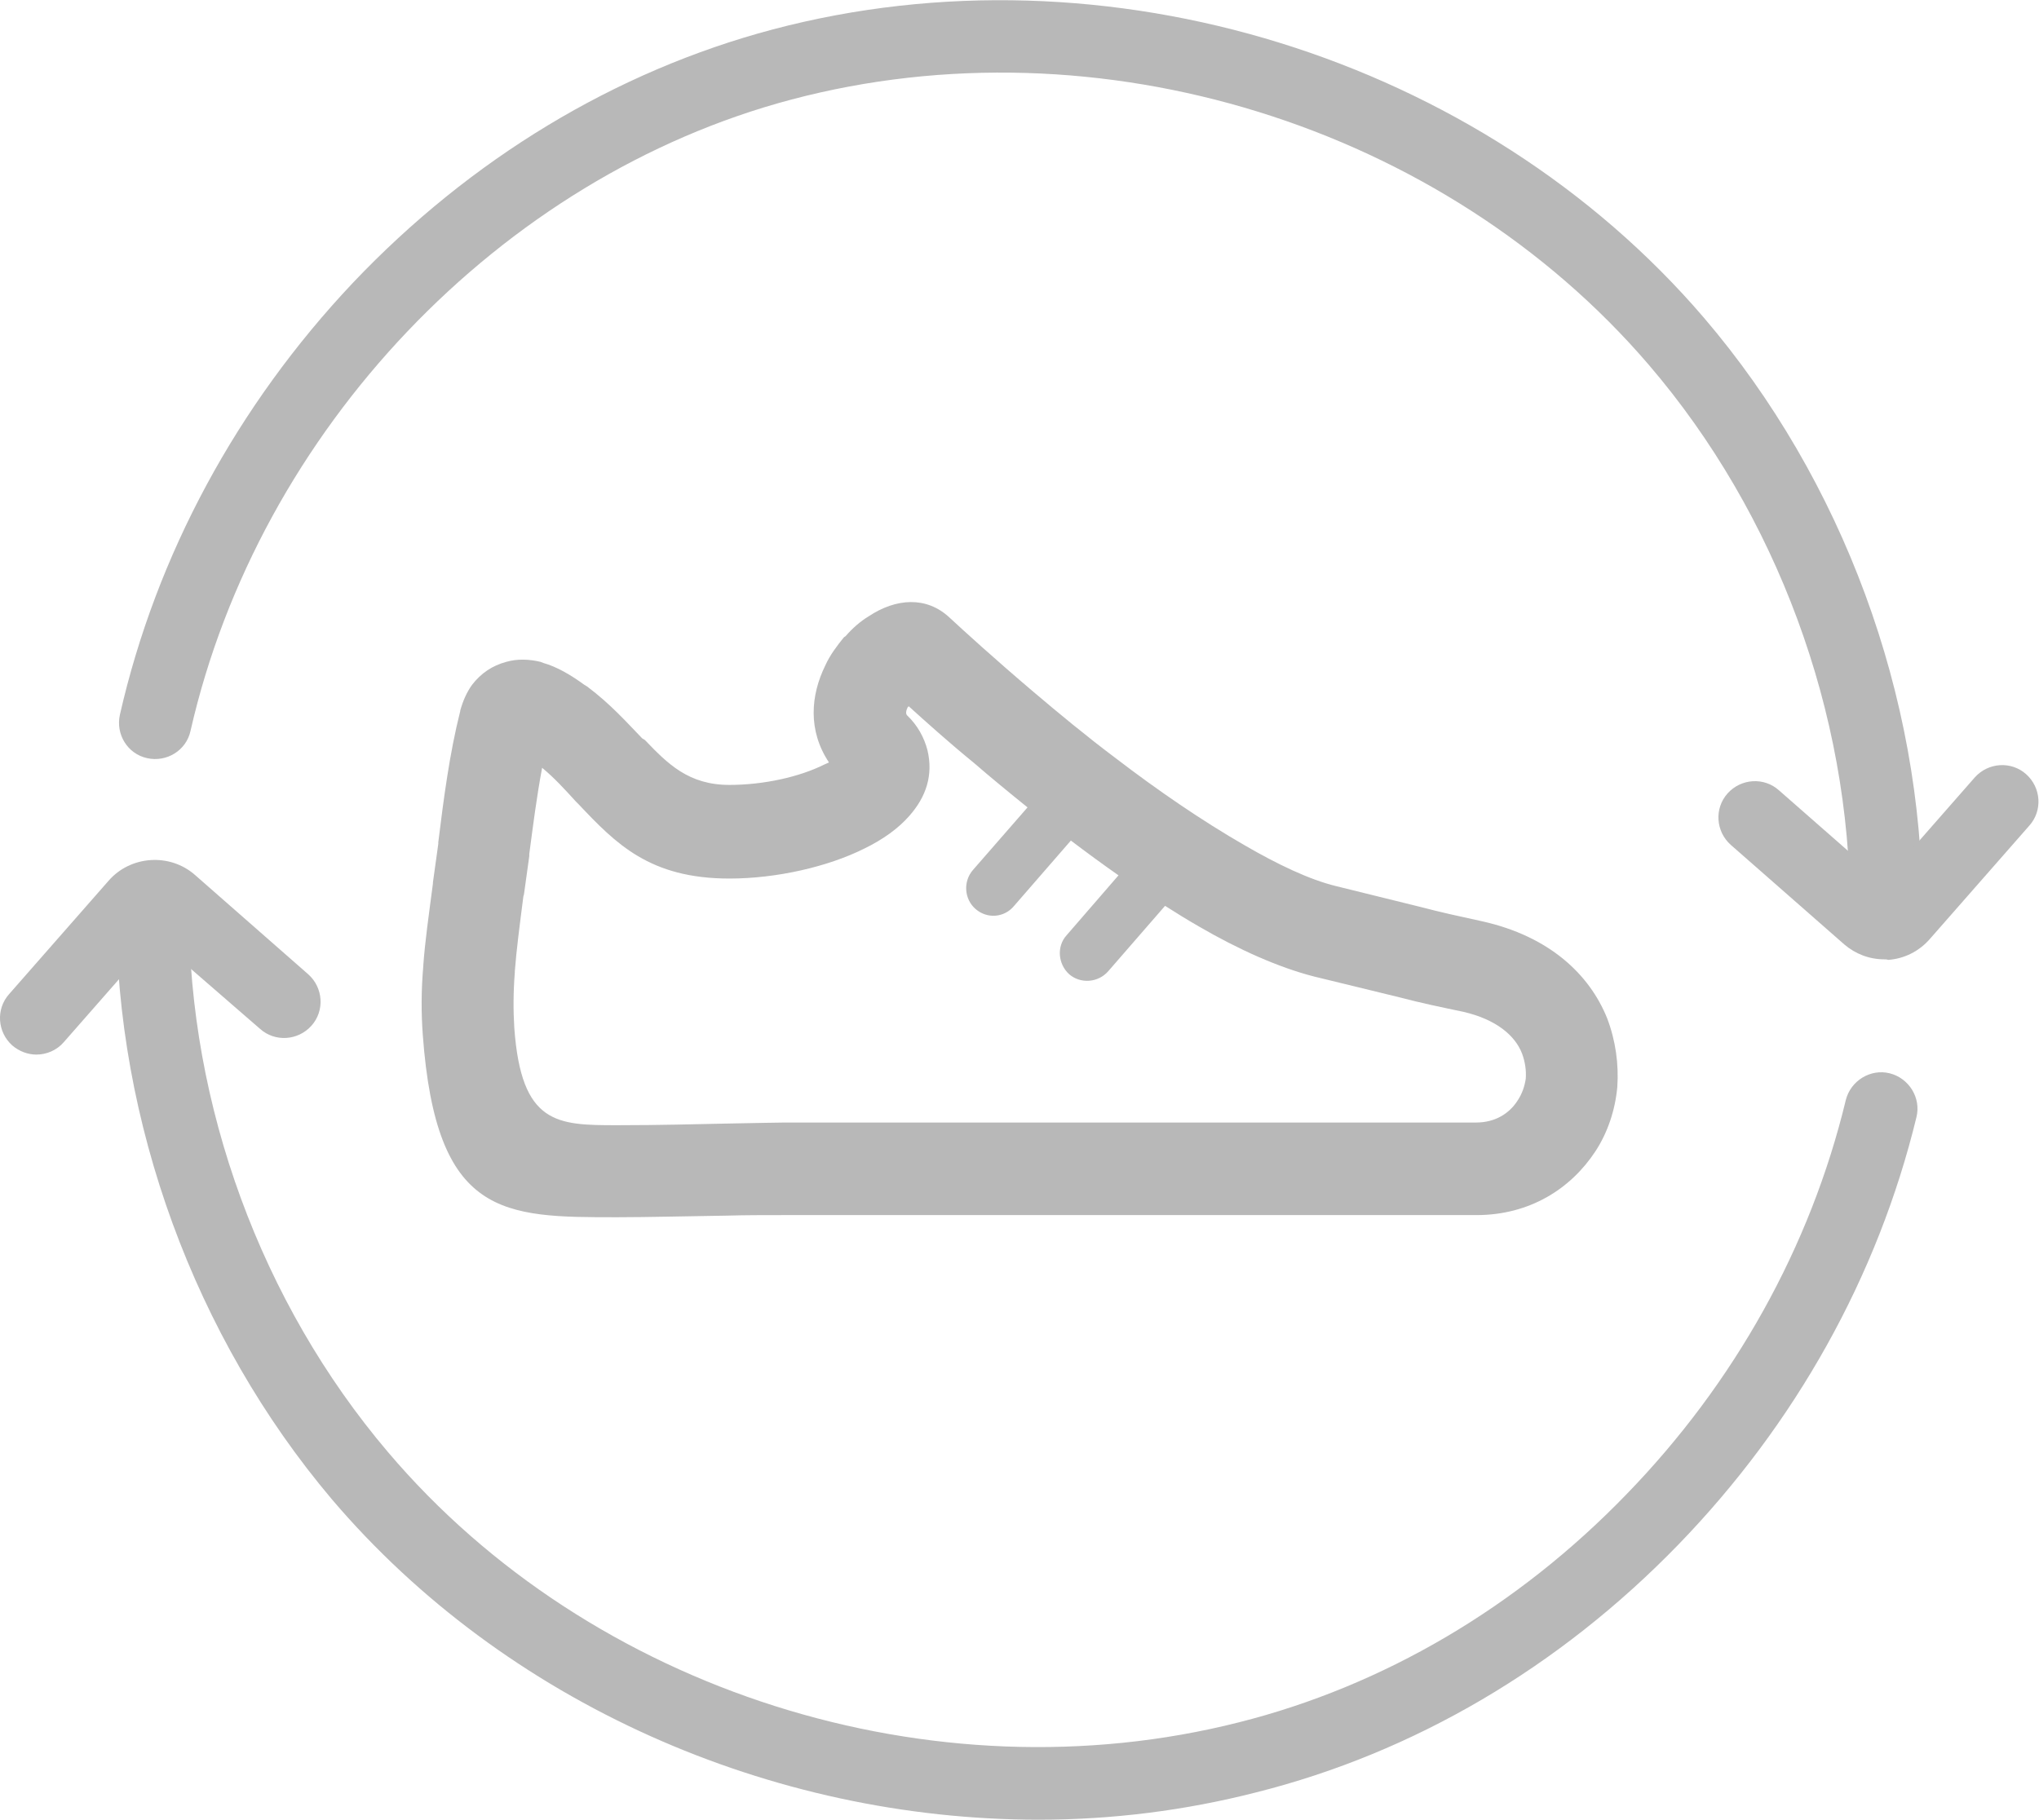 <?xml version="1.0" encoding="utf-8"?>
<!-- Generator: Adobe Illustrator 23.0.1, SVG Export Plug-In . SVG Version: 6.00 Build 0)  -->
<svg version="1.1" id="Layer_1" xmlns="http://www.w3.org/2000/svg" xmlns:xlink="http://www.w3.org/1999/xlink" x="0px" y="0px"
	 viewBox="0 0 381 340.1" style="enable-background:new 0 0 381 340.1;" xml:space="preserve">
<style type="text/css">
	.st0{fill:#b8b8b8;}
</style>
<polygon class="st0" points="-158.8,125 -158.8,125 -158.8,124.9 -158.8,124.8 -158.8,125 "/>
<g>
	<path class="st0" d="M300.3,190.3c-3.3-8.2-10.8-15.3-23.3-18.1c-4.6-1-7.8-1.7-11.6-2.7l-15.8-3.9c-4.9-1.2-10.8-4-17-7.6
		c-8-4.6-16.3-10.3-24-16.2c-5.6-4.2-10.9-8.6-15.5-12.5c-7.3-6.2-12.9-11.3-15.7-13.9c-4.3-4-10-3.6-15.1-0.2
		c-1.5,0.9-3,2.2-4.3,3.7l-0.3,0.2c-1.3,1.6-2.6,3.3-3.5,5.3c-2.7,5.5-3.3,12.1,0.7,18.1l-0.9,0.4c-4.6,2.3-11.3,3.8-17.7,3.8v0
		c-7.6,0-11.5-3.9-15.8-8.4L120,138c-2.9-3-5.9-6.4-10.3-9.7l-0.5-0.3c-2.6-1.9-5.2-3.4-7.7-4.1l-0.5-0.2c-2.1-0.5-4.3-0.6-6.4,0
		c-2.6,0.7-4.7,2.1-6.4,4.3c-1,1.4-1.7,3-2.2,4.8v0.1c-2,7.9-3.1,16.4-4.1,24.5l0,0.3l-1,7.2l0,0.2c-0.8,6.1-1.5,11-1.8,15.3v0.1
		c-0.4,4.6-0.4,8.8-0.1,12.9c2.5,34.1,15,34.1,36.3,34.1h0.1c5.4,0,13.5-0.2,20.4-0.3c3.6-0.1,6.8-0.1,10.9-0.1h129.2
		c9.9,0,17.6-4.9,22.2-11.9c2.3-3.5,3.7-7.7,4.1-12C302.5,198.9,301.9,194.5,300.3,190.3L300.3,190.3z M283.5,205.8L283.5,205.8
		c-1.5,2.3-4.1,4-7.7,4H146.7c-1.2,0-5.9,0.1-11.2,0.2c-5.4,0.1-11.9,0.3-20.1,0.3h-0.1c-11.2,0-17.9-0.1-19.2-18.2
		c-0.2-3.2-0.2-6.6,0.1-10.4v-0.2c0.3-4,0.9-8.5,1.6-14l0.1-0.3l1-7.2l0-0.4c0.7-5.3,1.4-10.8,2.4-16.1c2.3,1.9,4.3,4.1,6.3,6.3
		l0.5,0.5c7,7.4,13.3,13.9,28.2,13.9c8.8,0,18.4-2.2,25.2-5.6c3.5-1.7,6.4-3.8,8.4-6.1c3.2-3.6,4.5-7.7,3.4-12.3h0
		c-0.6-2.3-1.8-4.6-3.8-6.5c-0.3-0.3-0.2-0.9,0.1-1.5l0-0.1v0.1l0.2-0.2c3.1,2.8,7.3,6.6,12.2,10.6c3,2.6,6.4,5.4,10,8.3l-10.2,11.7
		c-1.9,2.2-1.6,5.5,0.5,7.3c2.2,1.9,5.4,1.6,7.2-0.6l10.6-12.2c2.9,2.2,5.9,4.4,8.9,6.5l-9.7,11.2c-1.9,2.1-1.6,5.4,0.5,7.3
		c2.1,1.8,5.4,1.6,7.3-0.6l10.6-12.2c2.2,1.4,4.3,2.7,6.4,3.9c7.4,4.3,14.8,7.6,21.4,9.3c5.4,1.3,9.8,2.4,16,3.9
		c4.2,1.1,7.6,1.8,11.9,2.7c6.1,1.4,9.7,4.4,11,7.8c0.6,1.6,0.8,3.2,0.7,4.7C284.9,203,284.4,204.5,283.5,205.8L283.5,205.8z"/>
	<g>
		<g>
			<path class="st0" d="M352.5,176.9c-3.8,0-6.8-3-6.8-6.8c0-36.9-13.7-74-37.6-101.9C269.7,23.4,205.3,3.4,147.9,18.6
				C93.5,33,48.4,80.4,35.6,136.6c-0.8,3.7-4.5,5.9-8.1,5.1c-3.7-0.8-5.9-4.5-5.1-8.1c6.8-29.9,21.9-57.8,43.5-80.7
				c22-23.2,49.1-39.6,78.5-47.4c62.3-16.5,132.3,5.2,174,53.9c25.9,30.3,40.8,70.6,40.8,110.7C359.3,173.9,356.2,176.9,352.5,176.9
				z"/>
			<path class="st0" d="M352.1,179.3c-2.8,0-5.4-1-7.5-2.8l-21.2-18.6c-2.8-2.5-3.1-6.8-0.6-9.6c2.5-2.8,6.8-3.1,9.6-0.6l19.5,17.1
				l17.1-19.5c2.5-2.8,6.8-3.1,9.6-0.6c2.8,2.5,3.1,6.8,0.6,9.6l-18.6,21.2c-2,2.3-4.8,3.7-7.8,3.9
				C352.6,179.3,352.3,179.3,352.1,179.3z"/>
		</g>
		<g>
			<path class="st0" d="M194.1,340.1c-50,0-99.7-21.8-132.1-59.9C36.4,249.9,21.7,209.8,21.7,170c0-3.8,3-6.8,6.8-6.8c0,0,0,0,0,0
				c3.8,0,6.8,3,6.8,6.8c0,36.6,13.5,73.5,37.2,101.4c37.9,44.7,101.8,65,159,50.5c27-6.8,52-21.5,72.4-42.6
				c20.2-20.8,34.4-46.3,41-73.7c0.9-3.6,4.6-5.9,8.2-5c3.6,0.9,5.9,4.6,5,8.2c-7.2,29.7-22.6,57.3-44.5,79.9
				c-22.2,22.9-49.4,38.9-78.9,46.3C221.4,338.4,207.8,340.1,194.1,340.1z"/>
			<path class="st0" d="M6.8,197.1c-1.6,0-3.2-0.6-4.5-1.7c-2.8-2.5-3.1-6.8-0.6-9.6l18.6-21.2c4.1-4.7,11.4-5.2,16.1-1.1l21.2,18.6
				c2.8,2.5,3.1,6.8,0.6,9.6c-2.5,2.8-6.8,3.1-9.6,0.6L29,175.3l-17.1,19.5C10.6,196.3,8.7,197.1,6.8,197.1z"/>
		</g>
	</g>
</g>
</svg>
